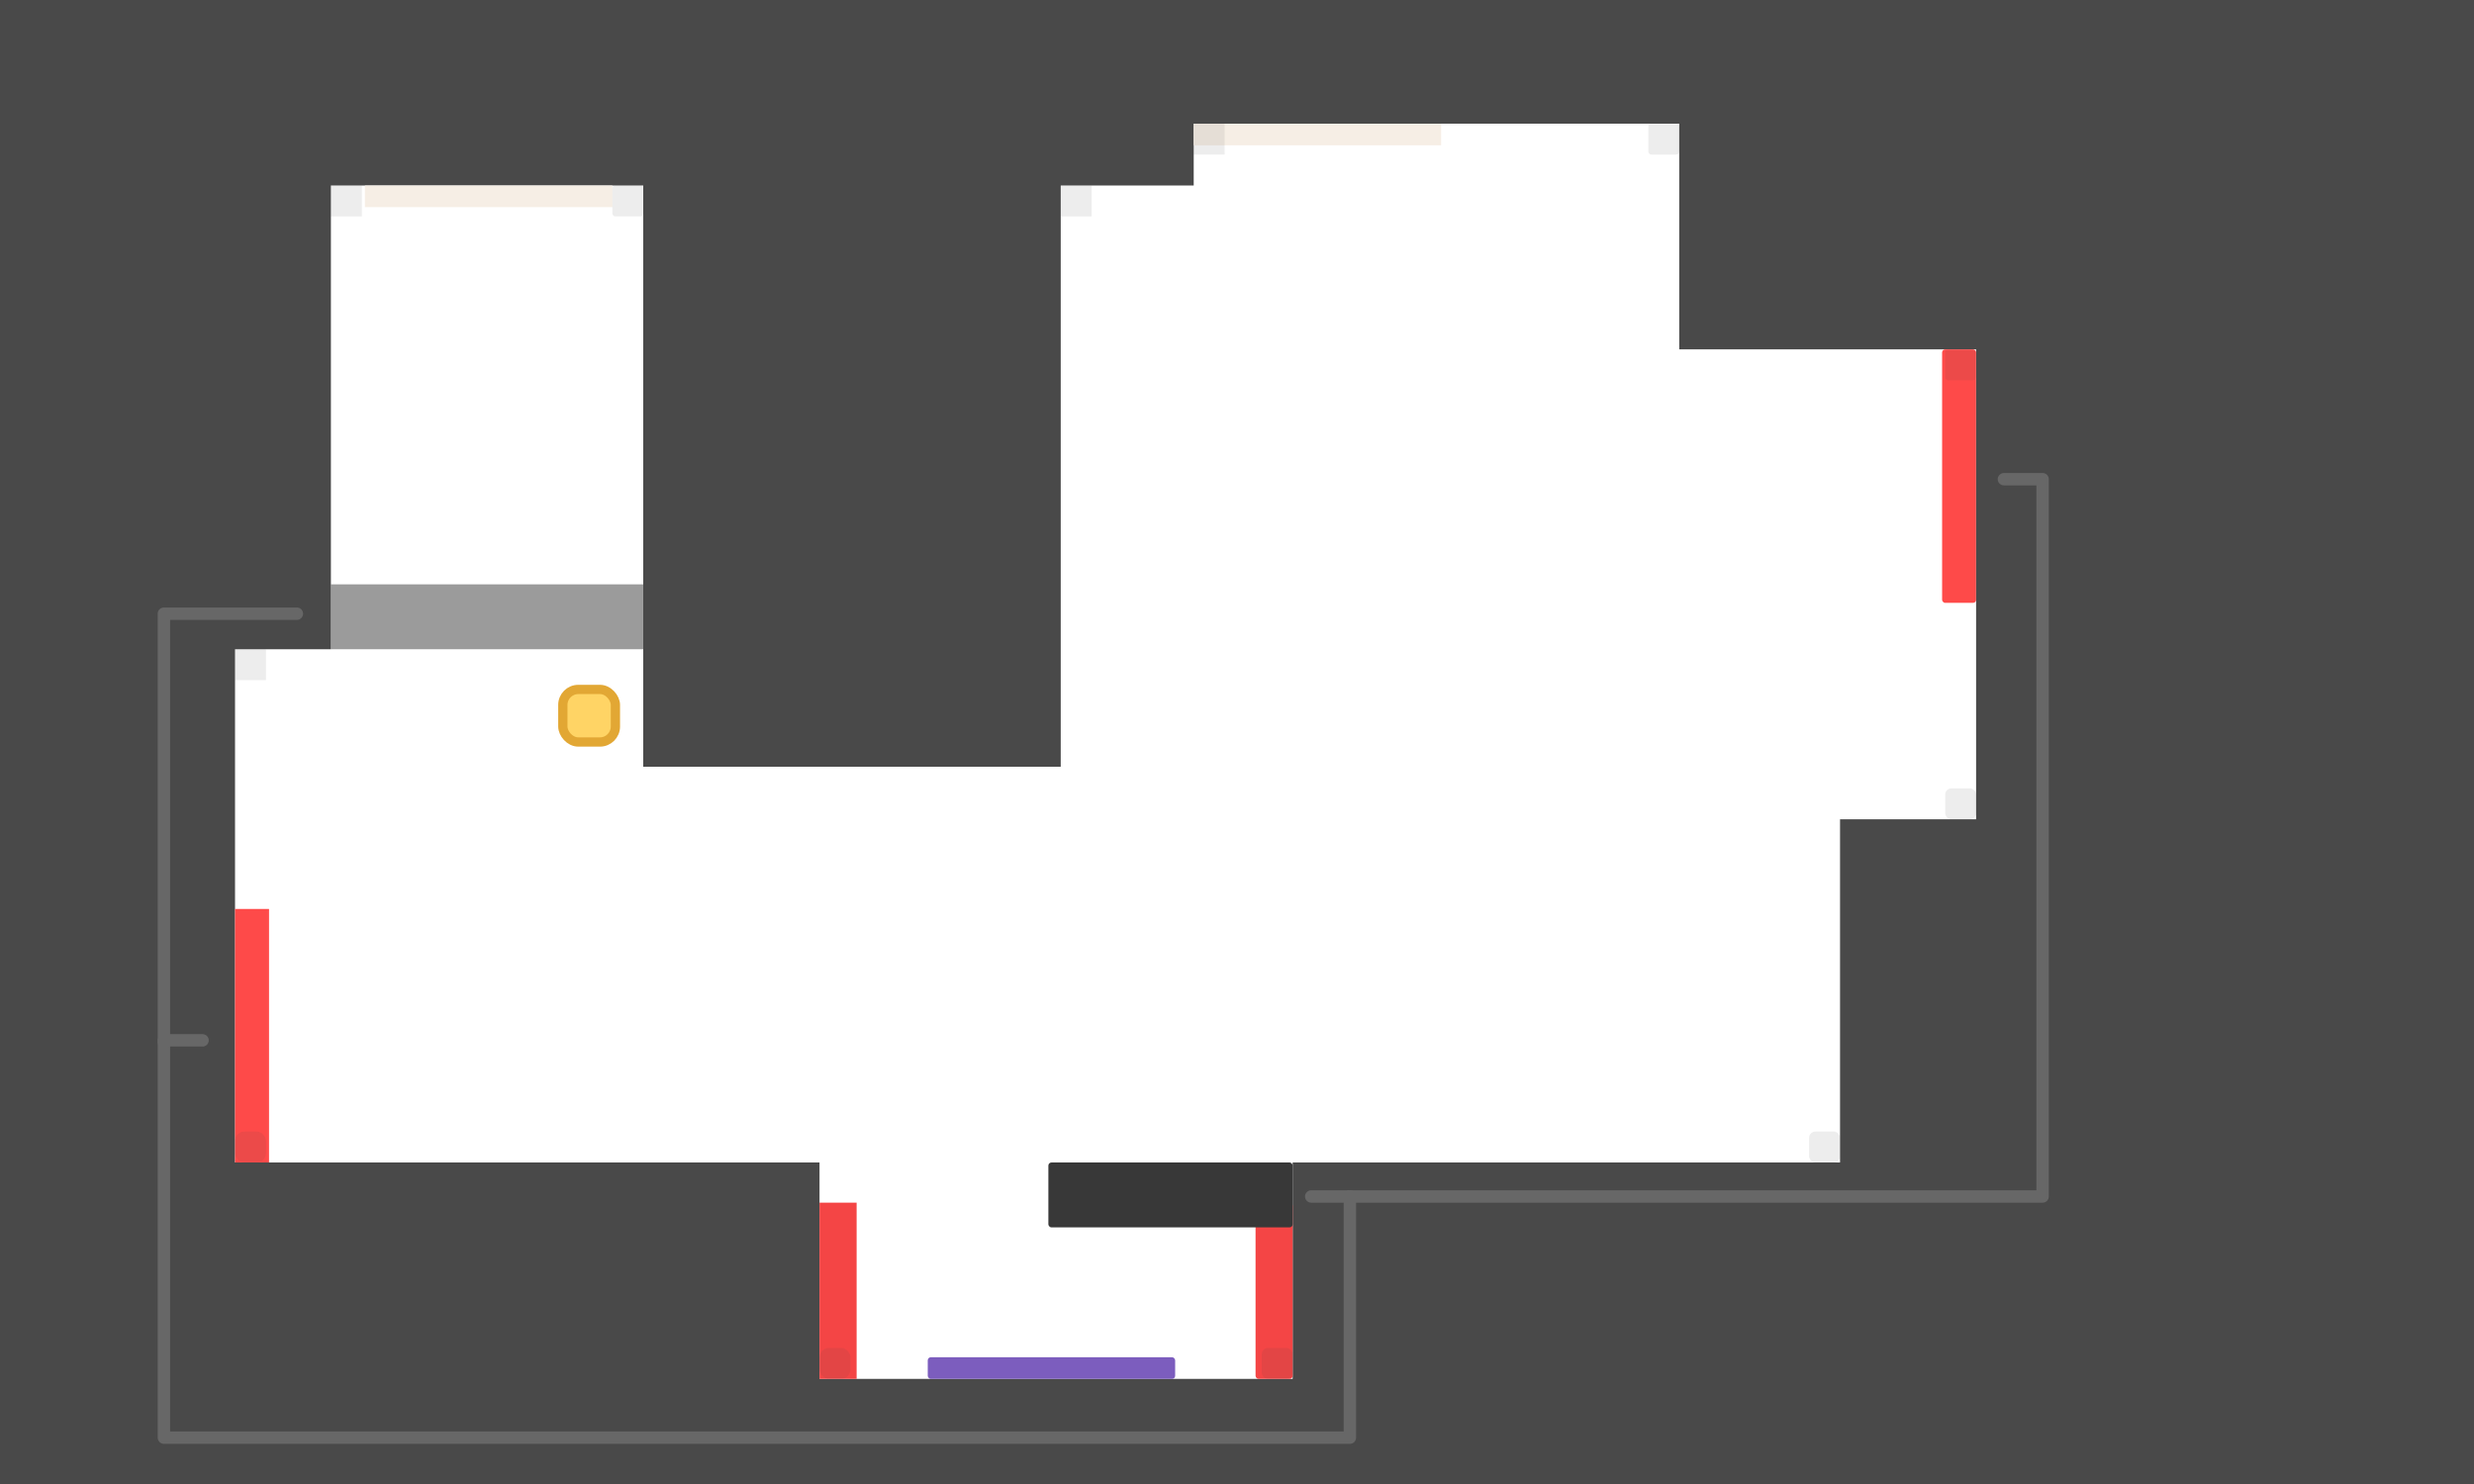 <svg width="800" height="480" viewBox="0 0 800 480" fill="none" xmlns="http://www.w3.org/2000/svg">
<rect x="595" y="265" width="396" height="373" fill="#494949"/>
<rect x="418" y="376" width="493" height="262" fill="#494949"/>
<rect x="-118" y="376" width="383" height="224" fill="#494949"/>
<rect x="-105" y="-143" width="975" height="183" fill="#494949"/>
<rect x="543" y="-112" width="380" height="225" fill="#494949"/>
<rect x="639" y="-92" width="339" height="646" fill="#494949"/>
<rect x="208" y="-112" width="135" height="360" fill="#494949"/>
<rect x="-105" y="-103" width="212" height="313" fill="#494949"/>
<rect x="-105" y="-143" width="491" height="203" fill="#494949"/>
<rect x="-144" y="-112" width="220" height="704" fill="#494949"/>
<rect x="-101" y="446" width="1002" height="146" fill="#494949"/>
<rect x="386" y="40" width="80" height="7" fill="#F6EEE5"/>
<rect x="300" y="439" width="80" height="7" rx="1" fill="#7C5DBE"/>
<rect x="118" y="60" width="80" height="7" fill="#F6EEE5"/>
<rect x="265" y="389" width="12" height="57" fill="#F44545"/>
<rect x="406" y="389" width="12" height="57" rx="1" fill="#F44545"/>
<rect x="76.005" y="294.005" width="10.99" height="81.99" fill="#FE4A49" stroke="black" stroke-width="0.01"/>
<rect x="628.005" y="113.005" width="10.99" height="81.99" rx="0.995" fill="#FE4A49" stroke="black" stroke-width="0.01"/>
<path d="M96 198.5H53V337" stroke="#676767" stroke-width="4.01" stroke-linecap="round" stroke-linejoin="round"/>
<path d="M436.5 387H424" stroke="#676767" stroke-width="4.01" stroke-linecap="round" stroke-linejoin="round"/>
<path d="M65.5 336.5H53V465H436.5V387" stroke="#676767" stroke-width="4.01" stroke-linecap="round" stroke-linejoin="round"/>
<path d="M648 155H660.5V387H436.5" stroke="#676767" stroke-width="4.01" stroke-linecap="round" stroke-linejoin="round"/>
<rect x="339.005" y="376.005" width="78.99" height="20.99" rx="0.995" fill="#383838" stroke="black" stroke-width="0.01"/>
<rect opacity="0.5" x="107.005" y="189.005" width="100.99" height="20.99" fill="#383838" stroke="black" stroke-width="0.01"/>
<rect opacity="0.1" x="107" y="60" width="10" height="10" fill="#494949"/>
<rect opacity="0.1" x="76" y="210" width="10" height="10" fill="#494949"/>
<rect opacity="0.1" x="76" y="366" width="10" height="10" rx="3" fill="#494949"/>
<rect opacity="0.1" x="265" y="436" width="10" height="10" rx="3" fill="#494949"/>
<rect opacity="0.1" x="408" y="436" width="10" height="10" rx="2" fill="#494949"/>
<rect opacity="0.1" x="585" y="366" width="10" height="10" rx="2" fill="#494949"/>
<rect opacity="0.1" x="629" y="255" width="10" height="10" rx="2" fill="#494949"/>
<rect opacity="0.1" x="629" y="113" width="10" height="10" rx="1" fill="#494949"/>
<rect opacity="0.1" x="533" y="40" width="10" height="10" rx="1" fill="#494949"/>
<rect opacity="0.1" x="386" y="40" width="10" height="10" fill="#494949"/>
<rect opacity="0.1" x="343" y="60" width="10" height="10" fill="#494949"/>
<rect opacity="0.1" x="198" y="60" width="10" height="10" rx="1" fill="#494949"/>
<rect x="182" y="223" width="17" height="17" rx="5" fill="#FFD465" stroke="#E2A734" stroke-width="3"/>
</svg>
